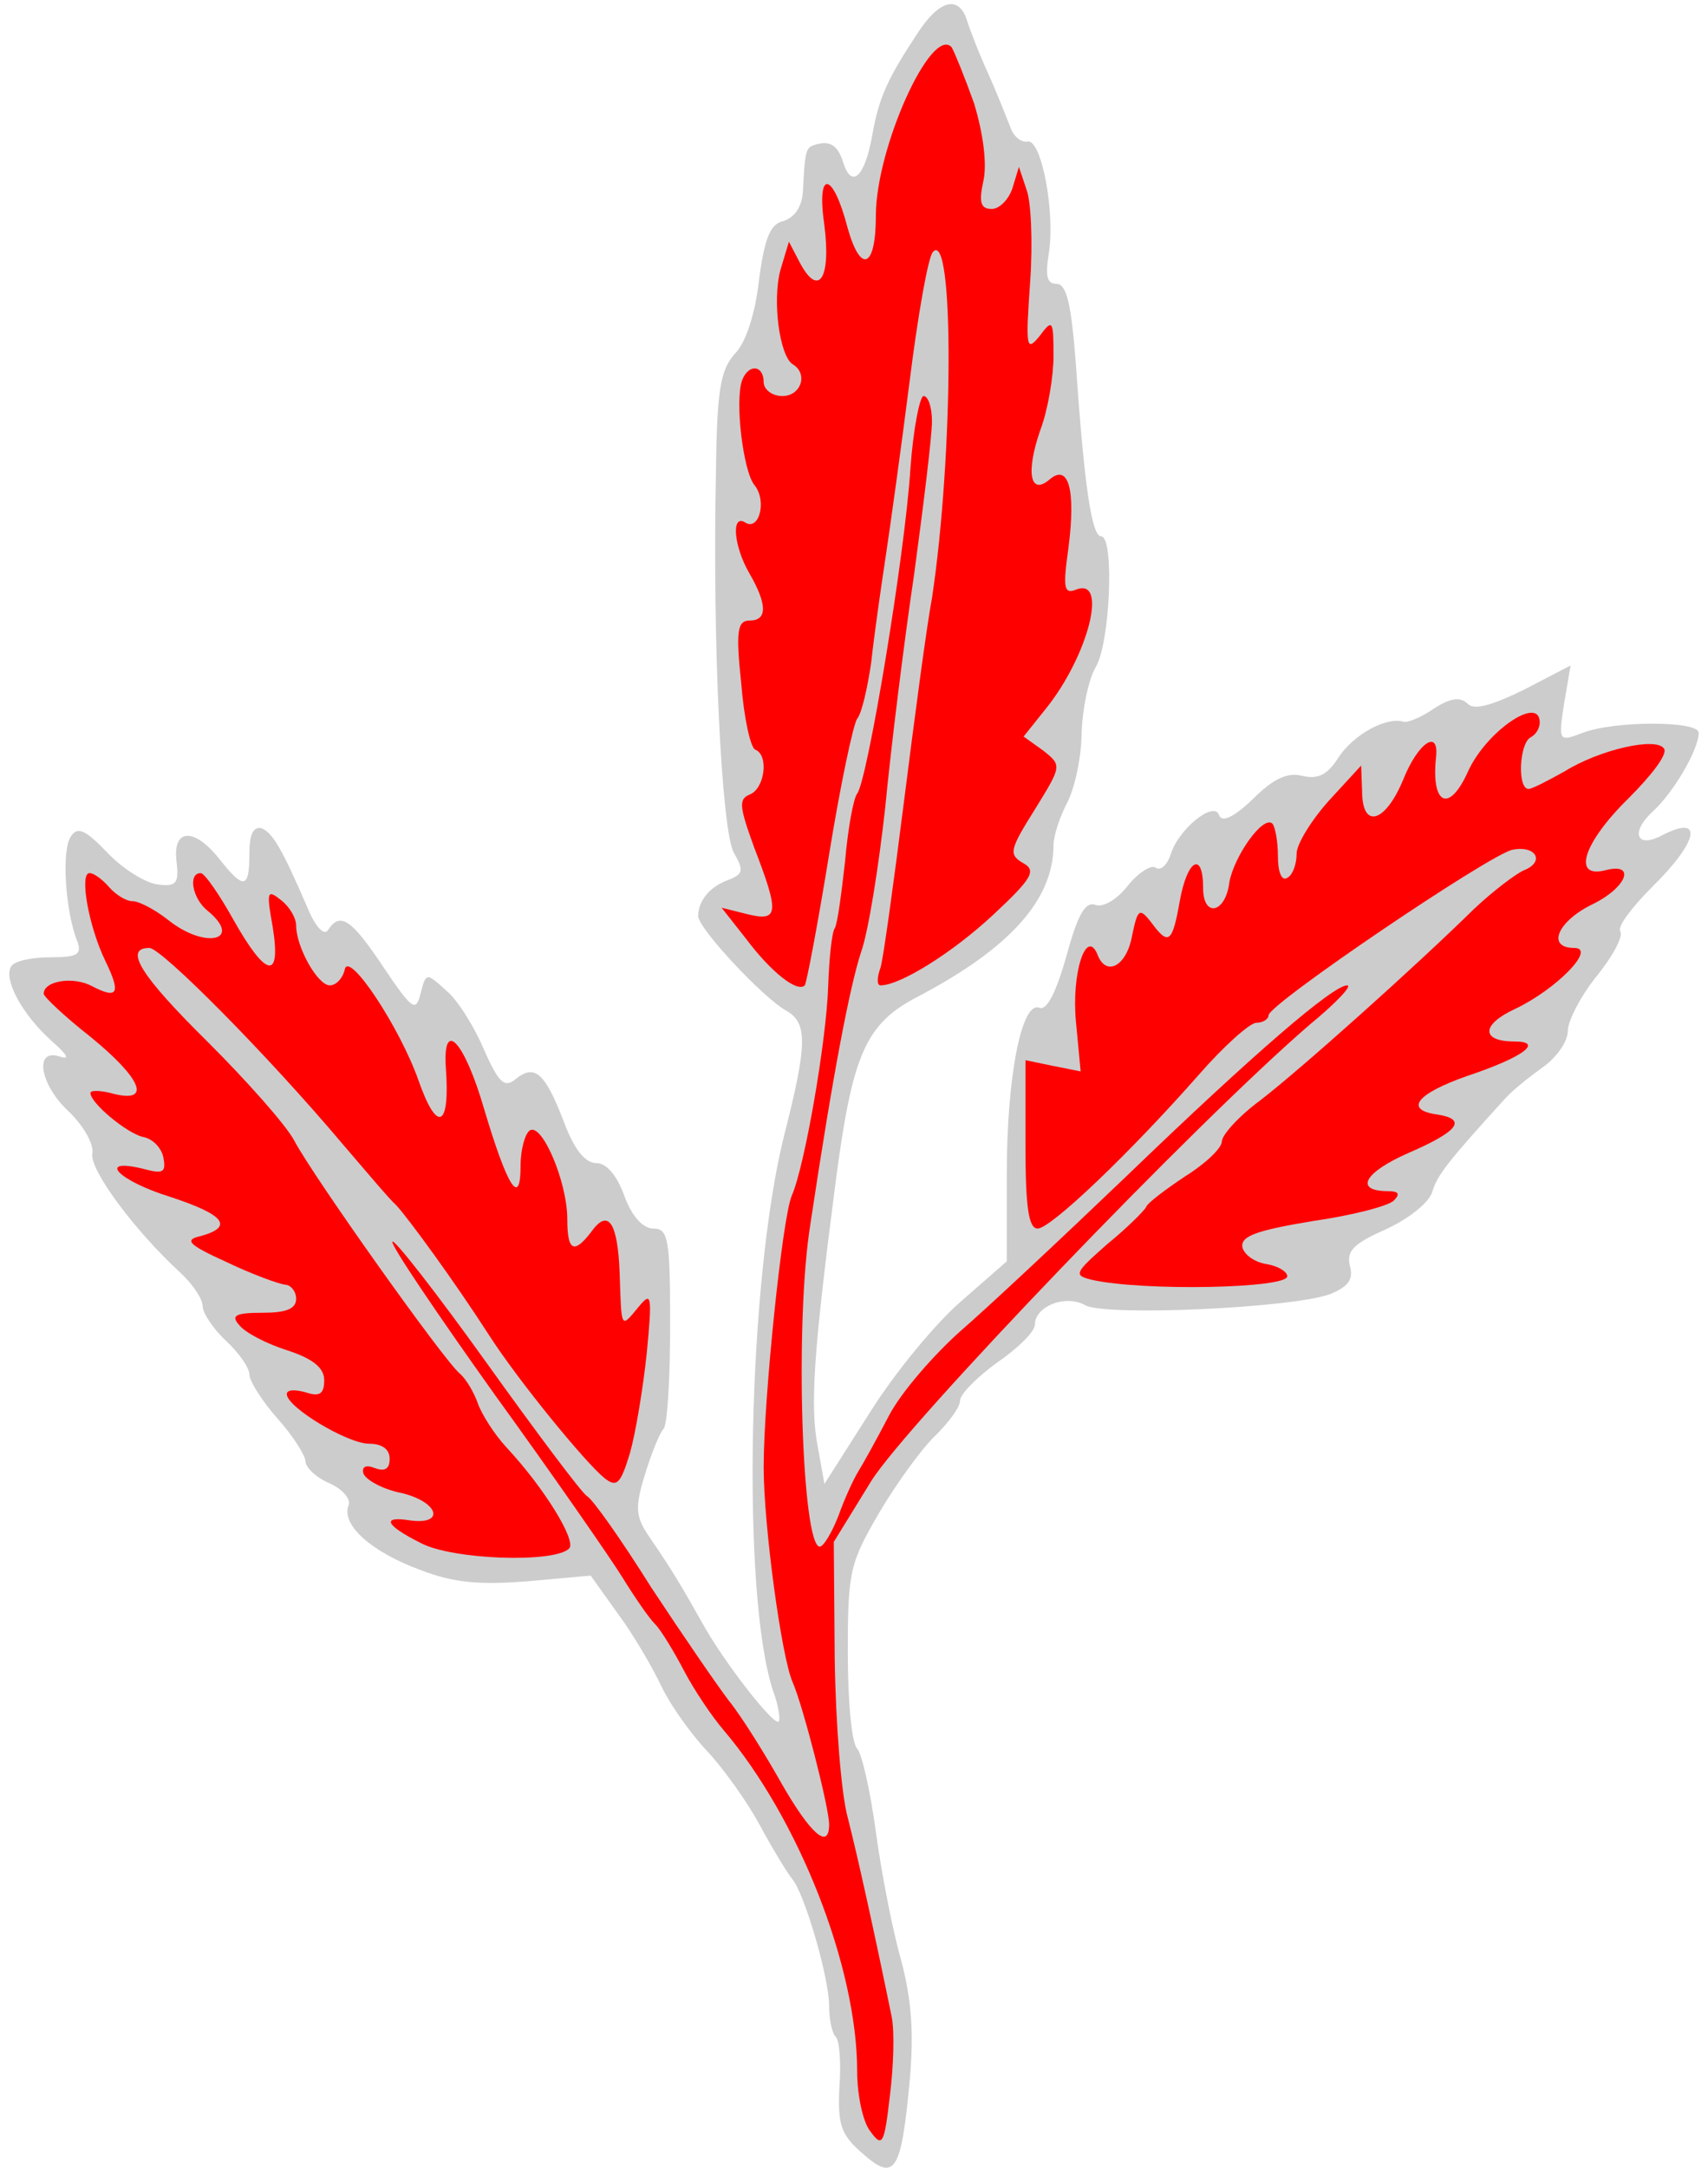 <?xml version="1.0" encoding="UTF-8" standalone="no"?>
<!DOCTYPE svg PUBLIC "-//W3C//DTD SVG 1.1//EN" "http://www.w3.org/Graphics/SVG/1.1/DTD/svg11.dtd">
<svg xmlns:dc="http://purl.org/dc/elements/1.1/" xmlns:xl="http://www.w3.org/1999/xlink" version="1.1" xmlns="http://www.w3.org/2000/svg" viewBox="44.548 62.329 277.202 351.671" width="277.202" height="351.671">
  <defs>
    <clipPath id="artboard_clip_path">
      <path d="M 44.548 62.329 L 321.75 62.329 L 321.75 414 L 44.548 414 Z"/>
    </clipPath>
  </defs>
  <g id="Elder_Sprig" fill-opacity="1" stroke-dasharray="none" stroke="none" stroke-opacity="1" fill="#ffff00">
    <title>Elder Sprig</title>
    <g id="Elder_Sprig: Layer 2" >
      <title>Layer 2</title>
      <g id="Group_3">
        <g id="Graphic_8">
          <path d="M 193.375 67.853 C 188.67 74.985 187.153 78.172 186.091 84.394 C 184.877 91.071 182.752 93.044 181.386 88.643 C 180.476 85.76 179.11 85.001 176.53 85.912 C 175.316 86.367 175.164 87.126 174.861 93.347 C 174.709 95.927 173.495 97.596 171.674 98.203 C 169.55 98.659 168.639 100.935 167.729 107.764 C 167.122 113.227 165.604 117.931 163.783 119.752 C 161.507 122.332 160.9 125.519 160.748 138.721 C 160.141 166.644 161.659 196.994 163.631 200.636 C 165.301 203.519 165.149 204.126 162.873 205.037 C 159.837 206.099 157.865 208.375 157.865 210.955 C 157.865 212.928 168.336 224.157 172.129 226.282 C 175.62 228.255 175.62 231.593 171.826 246.465 C 165.908 269.987 164.845 320.975 170.005 336.606 C 170.915 339.034 171.219 341.31 170.915 341.613 C 170.157 342.372 161.962 331.901 158.472 325.528 C 155.133 319.609 153.616 317.03 149.974 311.718 C 147.697 308.38 147.546 307.014 149.215 301.551 C 150.277 298.061 151.643 294.722 152.25 294.115 C 152.857 293.508 153.312 285.921 153.312 277.271 C 153.312 263.31 153.009 261.64 150.581 261.64 C 148.911 261.64 147.09 259.667 145.876 256.329 C 144.662 252.99 142.993 251.018 141.324 251.018 C 139.503 251.018 137.682 248.741 136.012 244.189 C 132.977 236.298 131.308 234.932 128.273 237.36 C 126.452 238.877 125.542 238.119 123.114 232.656 C 121.596 229.014 118.864 224.613 117.043 223.095 C 113.705 220.06 113.705 220.06 112.794 223.55 C 112.036 226.586 111.429 226.13 106.724 219.15 C 101.565 211.41 99.744 210.196 97.771 213.231 C 97.164 214.142 95.798 212.776 94.584 209.893 C 90.335 200.029 88.818 197.449 86.997 196.69 C 85.631 196.387 85.024 197.753 85.024 200.788 C 85.024 206.554 84.113 206.706 80.168 201.698 C 76.07 196.539 72.58 196.69 73.187 202.002 C 73.642 205.644 73.187 206.251 70 205.796 C 68.028 205.492 64.386 203.216 61.958 200.636 C 58.315 196.842 57.101 196.387 56.039 198.056 C 54.522 200.181 55.129 210.196 57.101 215.052 C 57.86 217.177 57.101 217.632 52.701 217.632 C 49.666 217.632 46.782 218.239 46.327 219.15 C 45.113 221.274 48.148 226.889 52.852 231.138 C 55.432 233.414 56.039 234.325 54.218 233.718 C 49.969 232.352 51.031 238.422 55.887 242.823 C 58.164 245.099 59.833 247.983 59.53 249.5 C 59.074 252.08 66.358 261.944 73.794 268.773 C 75.767 270.594 77.436 273.022 77.436 274.236 C 77.436 275.298 79.106 277.878 81.23 279.85 C 83.355 281.823 85.024 284.251 85.024 285.313 C 85.024 286.376 87.148 289.714 89.576 292.446 C 92.156 295.329 94.129 298.516 94.129 299.426 C 94.129 300.337 95.798 302.006 97.923 302.917 C 100.047 303.827 101.565 305.497 101.11 306.559 C 99.895 309.746 104.903 314.146 112.794 317.03 C 118.257 319.154 122.507 319.458 130.246 318.851 L 140.413 317.94 L 144.966 324.314 C 147.546 327.804 150.581 333.115 151.946 335.999 C 153.312 338.882 156.651 343.586 159.23 346.318 C 161.81 349.049 165.756 354.512 167.88 358.458 C 170.005 362.403 172.433 366.349 173.192 367.26 C 175.164 369.688 179.11 383.193 179.11 387.746 C 179.11 389.871 179.565 392.147 180.172 392.754 C 180.779 393.209 181.083 397.003 180.779 400.948 C 180.476 407.17 181.083 408.688 184.573 411.723 C 189.733 416.275 190.795 414.758 192.161 400.19 C 192.919 391.995 192.464 386.684 190.795 380.31 C 189.429 375.606 187.608 366.197 186.698 359.52 C 185.787 352.843 184.421 346.773 183.663 346.014 C 182.752 345.104 182.145 338.123 182.145 330.536 C 182.145 317.181 182.449 315.967 187.305 307.621 C 190.188 302.765 194.285 297.15 196.41 295.177 C 198.534 293.053 200.355 290.625 200.355 289.563 C 200.355 288.5 203.087 285.769 206.425 283.341 C 209.764 281.064 212.495 278.333 212.495 277.271 C 212.495 274.236 217.503 272.263 220.69 274.084 C 224.029 275.905 254.379 274.539 260.449 272.263 C 263.332 271.049 264.243 269.987 263.636 267.71 C 263.029 265.282 264.243 264.068 269.402 261.792 C 273.044 260.123 276.383 257.543 276.99 255.722 C 277.749 252.99 279.721 250.562 288.827 240.547 C 290.041 239.181 292.924 236.905 295.048 235.387 C 297.173 233.87 298.994 231.29 298.994 229.621 C 298.994 227.951 301.118 223.854 303.698 220.667 C 306.278 217.48 308.099 214.142 307.492 213.383 C 307.037 212.624 309.465 209.438 312.652 206.251 C 320.239 198.815 321.15 194.262 314.169 197.904 C 310.072 200.029 309.161 197.297 312.803 193.959 C 316.142 190.924 320.239 183.943 320.239 181.212 C 320.239 179.239 306.582 179.239 301.422 181.212 C 297.476 182.729 297.476 182.577 298.387 176.507 L 299.449 170.286 L 291.862 174.231 C 286.55 176.811 283.819 177.57 282.757 176.507 C 281.542 175.293 279.873 175.597 277.293 177.266 C 275.321 178.632 272.893 179.694 272.286 179.391 C 269.402 178.632 264.243 181.515 261.815 185.157 C 259.994 188.041 258.476 188.799 255.896 188.192 C 253.468 187.585 251.192 188.648 247.854 191.986 C 244.667 195.021 242.846 195.78 242.391 194.566 C 241.632 192.138 235.713 196.842 234.499 201.091 C 233.892 202.761 232.83 203.671 232.071 203.064 C 231.313 202.609 229.188 203.975 227.519 206.099 C 225.85 208.224 223.573 209.589 222.359 209.134 C 220.69 208.527 219.476 210.652 217.655 217.329 C 215.986 223.247 214.468 226.282 213.254 225.827 C 210.371 224.613 207.943 236.905 207.943 252.839 L 207.943 266.952 L 200.659 273.325 C 196.561 276.815 189.884 284.858 185.787 291.384 L 178.351 303.068 L 177.289 297.15 C 175.923 290.321 176.682 281.064 180.172 254.053 C 182.904 233.263 185.028 228.407 193.526 224.006 C 208.55 216.115 215.53 208.224 215.53 199.422 C 215.53 197.904 216.593 194.718 217.807 192.441 C 219.021 190.013 220.083 185.006 220.083 181.212 C 220.235 177.418 221.145 172.714 222.359 170.589 C 224.787 166.492 225.394 149.344 223.27 149.344 C 221.752 149.344 220.538 141.453 219.172 121.573 C 218.414 111.558 217.655 108.371 215.986 108.371 C 214.468 108.371 214.165 107.157 214.772 103.363 C 215.834 96.838 213.558 84.698 211.281 85.305 C 210.219 85.456 209.005 84.394 208.55 83.028 C 207.943 81.511 206.425 77.565 204.908 74.227 C 203.39 70.888 201.873 66.943 201.417 65.425 C 200.052 61.48 196.865 62.39 193.375 67.853 Z" fill="#cccccc"/>
        </g>
        <g id="Graphic_7">
          <path d="M 202.632 79.083 C 204.149 84.091 204.756 88.947 204.149 91.678 C 203.39 95.168 203.694 96.231 205.515 96.231 C 206.729 96.231 208.246 94.713 208.853 92.892 L 209.916 89.402 L 211.13 93.044 C 211.888 94.865 212.192 101.694 211.737 108.067 C 210.978 118.842 211.13 119.449 213.254 116.869 C 215.379 113.986 215.53 114.289 215.53 120.056 C 215.53 123.394 214.62 128.857 213.406 132.044 C 210.978 139.025 211.737 142.819 214.923 140.087 C 217.958 137.507 219.172 141.756 217.958 151.165 C 217.048 157.69 217.2 158.752 219.172 157.994 C 224.484 155.869 221.145 168.768 214.316 177.266 L 210.674 181.819 L 213.861 184.095 C 216.896 186.523 216.896 186.523 212.495 193.655 C 208.398 200.181 208.246 200.939 210.523 202.305 C 212.799 203.519 212.192 204.733 205.667 210.803 C 199.141 216.873 190.643 222.185 187.456 222.185 C 186.849 222.185 186.849 220.971 187.456 219.301 C 187.912 217.784 189.581 205.644 191.25 192.441 C 192.919 179.239 194.892 164.216 195.803 159.359 C 199.293 136.293 199.445 99.266 195.954 103.211 C 195.196 103.97 193.526 113.379 192.161 124.305 C 190.795 135.079 188.974 148.13 188.215 153.138 C 187.456 158.145 186.394 165.581 185.939 169.83 C 185.332 173.928 184.421 178.025 183.663 178.935 C 183.056 179.694 180.931 189.71 179.11 200.939 C 177.289 212.169 175.468 221.729 175.164 222.185 C 173.95 223.399 169.701 220.06 165.604 214.597 L 161.659 209.589 L 165.908 210.652 C 170.915 211.866 171.067 210.5 166.97 199.877 C 164.542 193.2 164.39 191.986 166.211 191.227 C 168.639 190.317 169.398 184.854 167.122 183.943 C 166.363 183.64 165.301 178.935 164.845 173.169 C 163.935 164.671 164.238 163.002 166.211 163.002 C 169.094 163.002 169.094 160.422 166.211 155.414 C 163.631 151.013 163.176 145.702 165.452 147.068 C 167.729 148.585 169.094 143.577 166.97 140.998 C 165.149 138.721 163.783 127.34 164.997 124.001 C 166.059 121.27 168.487 121.573 168.487 124.305 C 168.487 125.519 169.853 126.581 171.522 126.581 C 174.557 126.581 175.771 122.939 173.192 121.421 C 171.067 120.056 169.853 111.102 171.219 106.095 L 172.585 101.542 L 174.406 105.032 C 177.441 110.647 179.413 107.46 178.351 98.962 C 176.985 89.705 179.717 90.009 182.145 99.417 C 184.27 106.853 186.698 105.791 186.698 97.293 C 186.698 86.367 195.651 66.487 198.989 69.978 C 199.445 70.736 201.114 74.834 202.632 79.083 Z" fill="#ff0000"/>
        </g>
        <g id="Graphic_6">
          <path d="M 195.803 130.678 C 195.803 133.106 194.437 144.184 192.919 155.414 C 191.25 166.644 189.126 183.792 188.215 193.352 C 187.153 202.912 185.484 213.535 184.27 216.873 C 182.449 222.488 179.717 236.601 176.075 260.881 C 173.495 276.815 174.709 313.236 177.592 313.236 C 178.199 313.236 179.565 310.96 180.627 308.228 C 181.538 305.648 183.056 302.31 183.814 301.096 C 184.573 299.882 186.849 295.784 188.822 291.991 C 190.795 288.197 196.106 282.127 200.355 278.333 C 204.756 274.539 216.896 263.158 227.367 253.142 C 248.157 233.111 260.904 222.185 263.18 222.185 C 264.091 222.185 261.359 225.068 257.11 228.558 C 238.597 244.492 191.705 293.356 185.939 302.613 L 179.869 312.477 L 180.02 331.446 C 180.172 341.917 181.083 353.45 182.145 357.244 C 183.663 363.162 186.394 375.454 189.277 389.567 C 189.733 391.843 189.581 397.61 188.974 402.314 C 188.063 410.205 187.76 410.812 185.787 408.081 C 184.573 406.563 183.663 402.162 183.663 398.369 C 183.663 381.372 174.102 357.244 161.962 342.979 C 160.141 340.855 157.258 336.606 155.588 333.419 C 153.919 330.232 151.795 326.742 150.884 325.831 C 149.822 324.769 147.546 321.43 145.573 318.244 C 143.6 315.057 134.343 301.703 124.783 288.5 C 115.374 275.298 107.787 264.068 108.242 263.765 C 108.545 263.31 115.526 272.263 123.569 283.493 C 131.612 294.722 138.896 304.434 139.806 305.041 C 140.717 305.497 145.421 312.174 150.277 319.913 C 155.285 327.501 160.9 335.695 162.873 338.275 C 164.845 340.703 168.639 346.773 171.371 351.629 C 176.075 359.824 179.11 362.555 179.11 358.306 C 179.11 355.575 174.861 339.034 173.192 335.24 C 171.371 331.143 168.487 309.746 168.487 300.337 C 168.487 289.259 171.522 259.819 173.04 256.329 C 175.164 251.473 178.655 231.29 178.958 222.337 C 179.11 217.784 179.565 213.535 180.02 212.928 C 180.476 212.169 181.083 207.465 181.69 202.154 C 182.145 196.842 183.056 191.834 183.663 191.076 C 185.332 188.951 191.402 152.531 192.312 138.266 C 192.768 131.892 193.83 126.581 194.437 126.581 C 195.196 126.581 195.803 128.402 195.803 130.678 Z" fill="#ff0000"/>
        </g>
        <g id="Graphic_5">
          <path d="M 294.441 179.542 C 294.441 180.453 293.834 181.515 292.924 181.97 C 291.103 183.033 290.799 190.317 292.62 190.317 C 293.227 190.317 295.807 188.951 298.539 187.434 C 304.154 183.943 313.41 181.819 314.624 183.792 C 315.231 184.702 312.5 188.192 308.858 191.834 C 301.574 198.967 299.601 204.885 305.064 203.519 C 310.224 202.154 308.554 206.403 302.788 209.134 C 297.325 211.866 295.504 216.115 300.056 216.115 C 303.698 216.115 297.173 222.792 290.496 225.979 C 284.881 228.558 284.881 231.29 290.344 231.29 C 295.2 231.29 291.71 233.87 282.605 236.905 C 274.41 239.788 272.437 242.368 277.749 243.126 C 282.757 243.885 281.239 245.858 273.196 249.348 C 265.912 252.535 264.243 255.57 269.858 255.57 C 271.527 255.57 271.83 256.025 270.768 257.088 C 269.858 257.998 263.939 259.516 257.566 260.426 C 248.461 261.944 245.881 262.854 246.184 264.675 C 246.488 265.889 248.157 267.103 250.13 267.407 C 251.951 267.71 253.468 268.621 253.468 269.38 C 253.468 271.352 230.25 271.808 221.904 269.987 C 218.717 269.228 218.869 268.924 224.18 264.22 C 227.367 261.64 230.25 258.757 230.554 258.15 C 230.706 257.543 233.741 255.267 236.927 253.142 C 240.114 251.169 242.846 248.59 242.846 247.527 C 242.846 246.465 245.577 243.43 249.068 240.85 C 255.593 235.842 274.41 218.998 283.667 209.893 C 286.702 207.01 290.496 204.126 291.862 203.519 C 295.352 202.154 293.834 199.422 290.041 200.181 C 286.55 200.788 250.433 225.22 250.433 227.041 C 250.433 227.648 249.523 228.255 248.461 228.255 C 247.398 228.255 243.149 232.049 239.052 236.753 C 227.822 249.5 215.075 261.64 212.951 261.64 C 211.433 261.64 210.978 257.846 210.978 247.983 L 210.978 234.325 L 215.379 235.235 L 219.931 236.146 L 219.172 228.103 C 218.414 220.212 220.842 212.776 222.663 217.177 C 224.029 220.819 227.367 219.15 228.278 214.142 C 229.188 209.741 229.492 209.589 231.313 211.866 C 234.196 215.811 234.803 215.356 236.017 208.527 C 237.231 201.698 239.811 200.332 239.811 206.403 C 239.811 211.259 243.453 210.5 244.06 205.492 C 244.819 201.243 249.523 194.566 251.04 195.932 C 251.496 196.387 251.951 198.815 251.951 201.243 C 251.951 203.823 252.558 205.34 253.468 204.733 C 254.379 204.278 254.986 202.457 254.986 200.788 C 254.986 199.27 257.414 195.325 260.297 192.138 L 265.457 186.523 L 265.609 190.62 C 265.609 196.994 269.402 195.78 272.286 188.799 C 274.714 182.729 278.204 180.453 277.597 185.309 C 276.838 192.897 279.721 194.262 282.757 187.585 C 285.64 181.06 294.441 174.99 294.441 179.542 Z" fill="#ff0000"/>
        </g>
        <g id="Graphic_4">
          <path d="M 62.261 206.251 C 63.323 207.465 64.993 208.527 66.055 208.527 C 67.117 208.527 69.697 209.893 71.821 211.562 C 77.891 216.418 84.113 214.901 78.195 210.045 C 75.767 208.072 75.008 203.975 77.133 203.975 C 77.74 203.975 80.168 207.465 82.444 211.562 C 87.755 220.971 90.183 221.426 88.818 212.776 C 87.755 206.858 87.907 206.554 90.183 208.375 C 91.549 209.438 92.611 211.259 92.611 212.473 C 92.611 215.963 96.102 222.185 98.074 222.185 C 99.137 222.185 100.199 220.971 100.503 219.605 C 101.11 216.418 109.456 229.014 112.491 237.663 C 115.526 246.313 117.65 245.251 116.892 235.387 C 116.436 227.496 119.927 231.29 123.114 242.216 C 126.907 254.963 129.032 258.302 129.032 251.473 C 129.032 248.741 129.791 246.162 130.549 245.706 C 132.522 244.492 136.619 254.053 136.619 260.123 C 136.619 265.282 137.682 265.889 140.565 262.095 C 143.297 258.302 144.814 260.73 145.118 268.924 C 145.421 278.029 145.269 277.878 148.153 274.387 C 150.277 271.808 150.429 272.263 149.518 281.823 C 148.911 287.59 147.697 294.874 146.787 298.061 C 145.269 303.068 144.662 303.675 142.69 302.158 C 139.503 299.578 128.728 286.376 124.024 279.092 C 118.257 270.138 110.822 259.971 108.849 257.846 C 107.787 256.936 103.993 252.383 100.199 247.983 C 88.059 233.566 70.759 216.115 68.786 216.115 C 64.537 216.115 67.421 220.667 78.347 231.442 C 84.569 237.663 90.942 244.796 92.308 247.376 C 95.343 253.142 116.588 283.037 119.168 285.162 C 120.23 286.072 121.444 288.197 122.051 289.866 C 122.658 291.687 124.783 295.026 126.756 297.15 C 132.977 303.827 138.137 312.325 136.923 313.539 C 134.495 315.967 117.802 315.36 112.794 312.629 C 107.028 309.746 106.421 308.228 111.125 308.987 C 116.74 309.746 115.829 306.103 109.911 304.586 C 106.724 303.979 103.993 302.461 103.538 301.399 C 103.234 300.337 103.841 299.882 105.359 300.489 C 107.028 301.096 107.787 300.64 107.787 298.971 C 107.787 297.454 106.573 296.543 104.448 296.543 C 100.958 296.543 91.094 290.625 91.094 288.5 C 91.094 287.742 92.46 287.742 94.129 288.197 C 96.405 288.956 97.164 288.5 97.164 286.224 C 97.164 284.251 95.343 282.734 91.094 281.368 C 87.755 280.306 84.265 278.485 83.355 277.271 C 81.989 275.753 82.748 275.298 87.148 275.298 C 90.942 275.298 92.611 274.691 92.611 273.022 C 92.611 271.808 91.701 270.745 90.79 270.745 C 89.728 270.594 85.479 269.076 81.382 267.103 C 75.008 264.22 74.401 263.461 77.133 262.854 C 82.596 261.337 80.927 259.364 72.125 256.481 C 63.779 253.901 60.137 250.107 67.724 251.928 C 71.063 252.839 71.518 252.535 71.063 250.107 C 70.759 248.59 69.393 247.072 67.724 246.769 C 65.144 246.162 59.226 241.305 59.226 239.636 C 59.226 239.181 60.895 239.181 63.02 239.788 C 69.242 241.305 67.421 237.208 59.226 230.531 C 54.977 227.193 51.638 224.006 51.638 223.55 C 51.638 221.426 56.494 220.667 59.53 222.337 C 63.627 224.461 64.234 223.55 61.654 218.239 C 58.922 212.624 57.405 203.975 59.074 203.975 C 59.833 203.975 61.199 205.037 62.261 206.251 Z" fill="#ff0000"/>
        </g>
      </g>
    </g>
  </g>
</svg>
